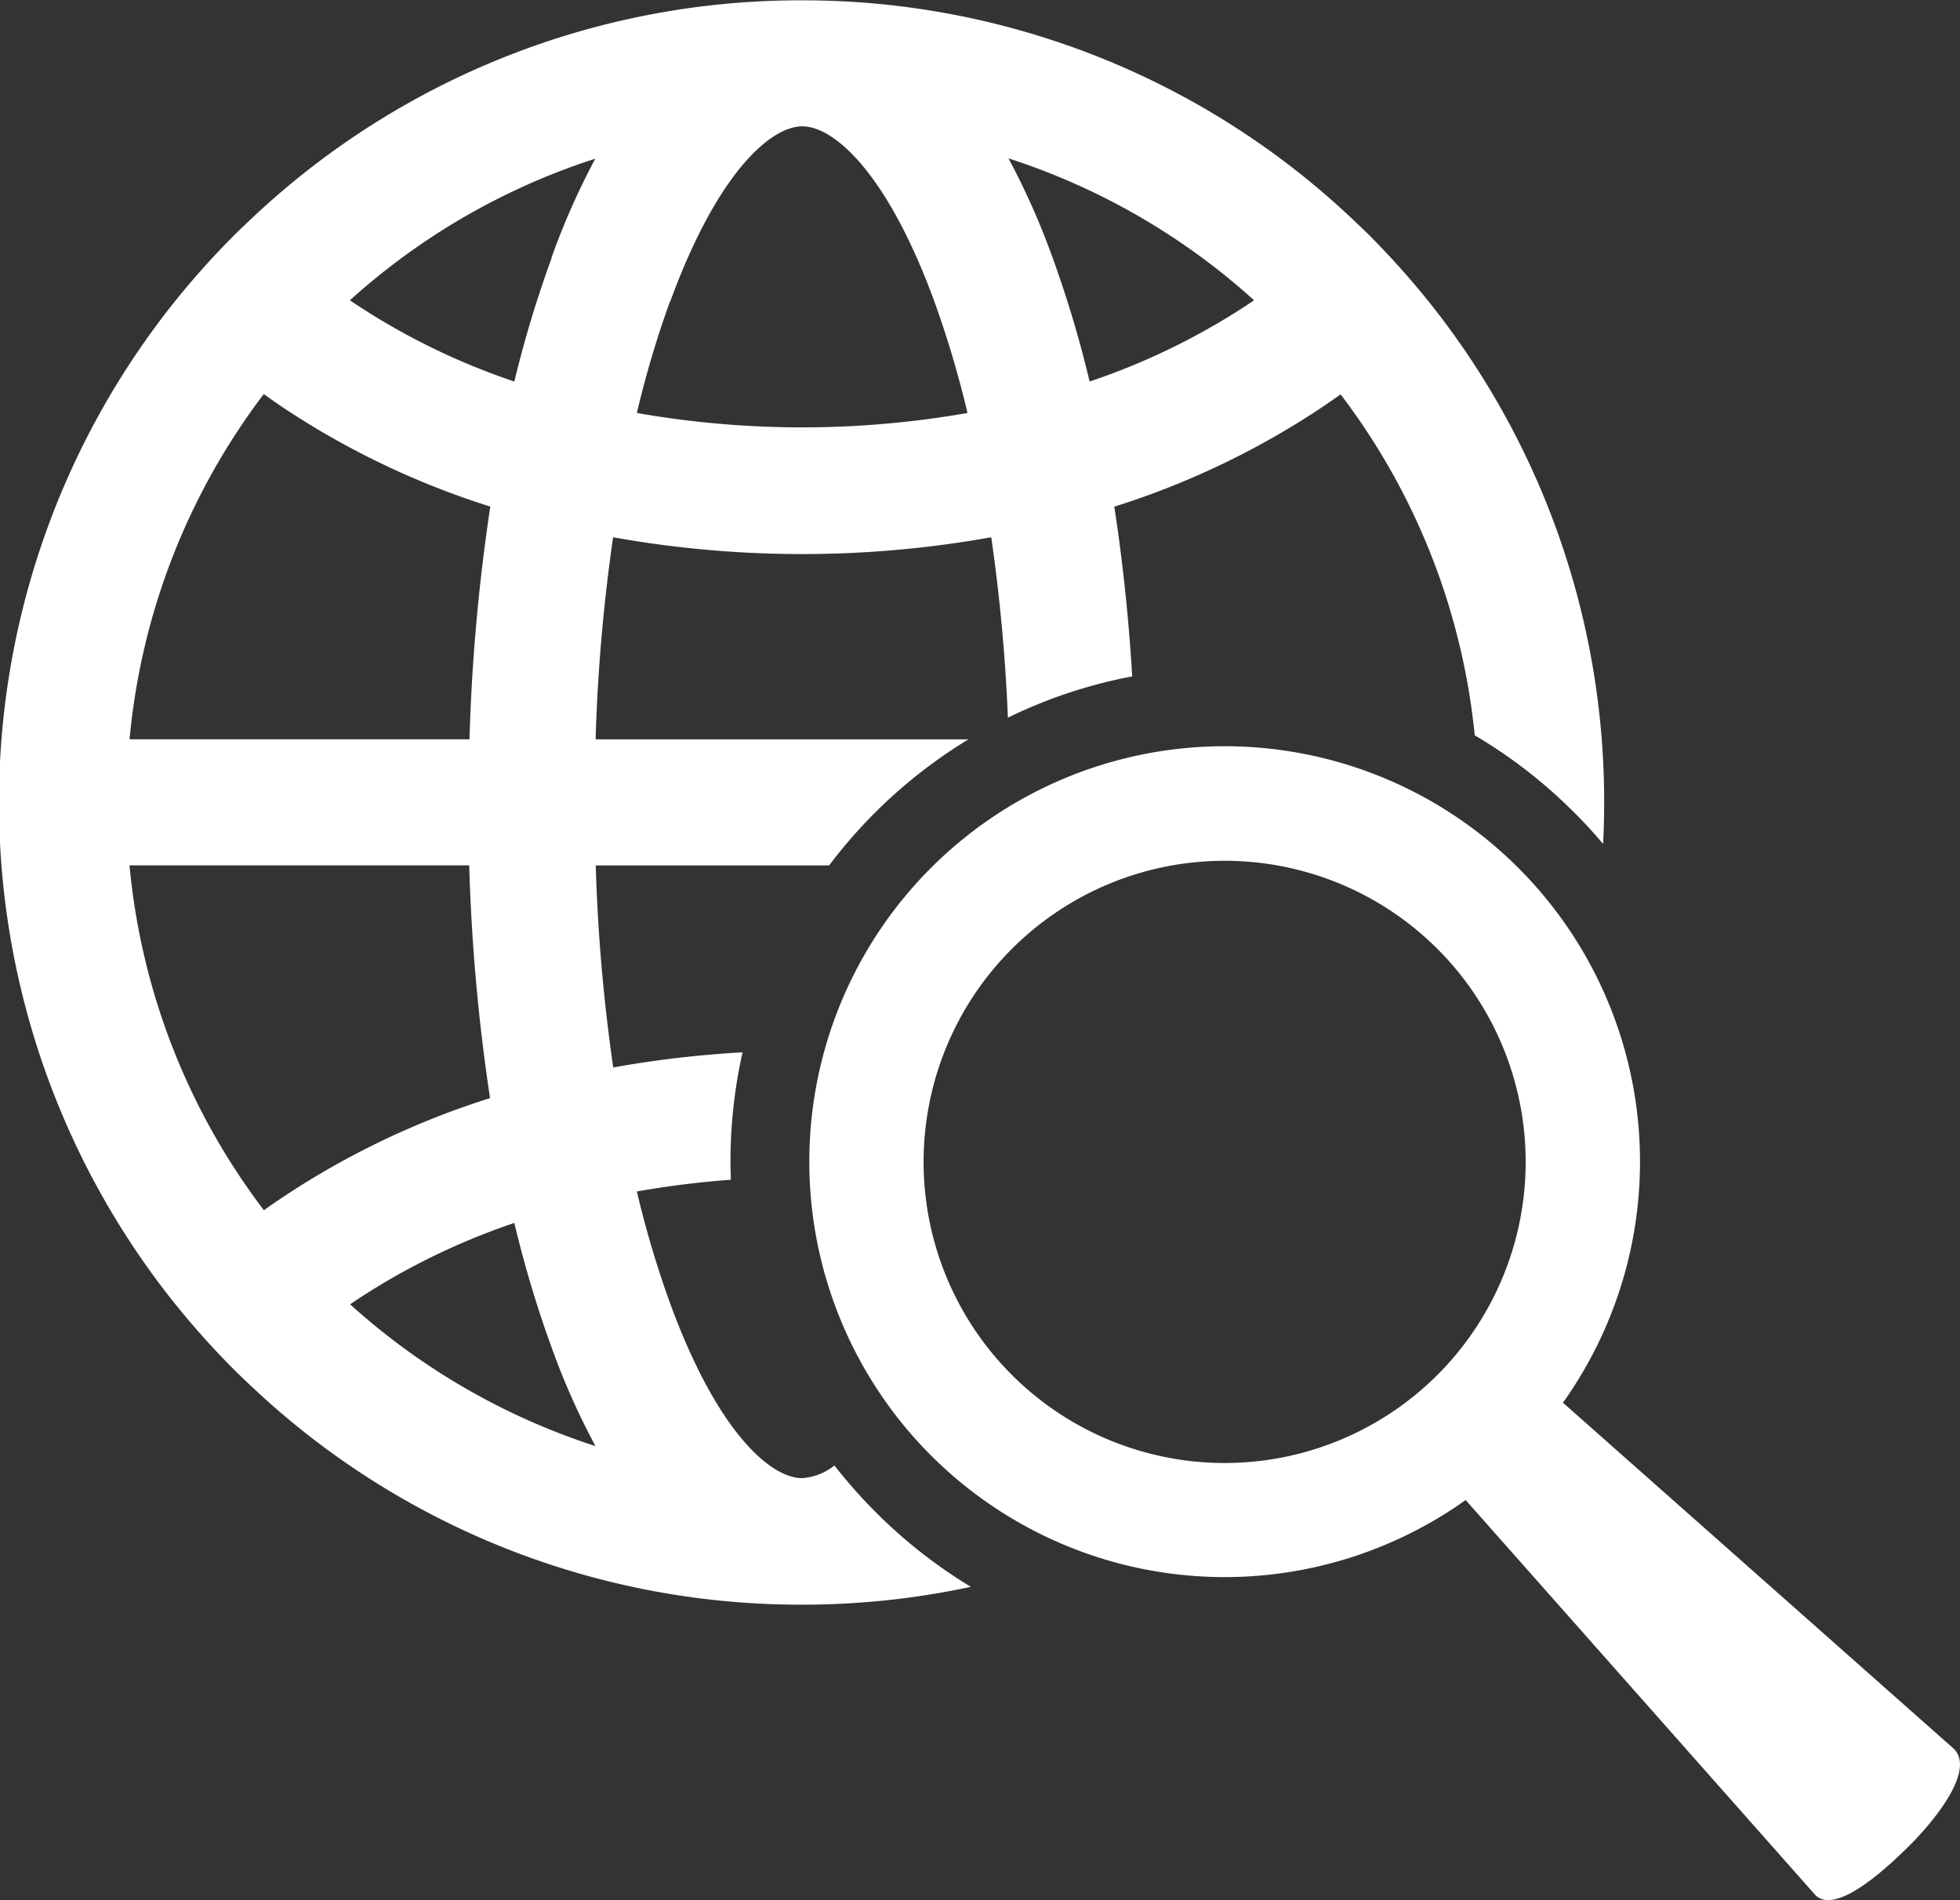 <svg id="Layer_1" data-name="Layer 1" xmlns="http://www.w3.org/2000/svg" viewBox="0 0 295.45 286.36"><rect x="0" y="0" width="295.45" height="286.36" fill="#333333" stroke="none"/><path d="M461,523.07,402.07,470.9a62.61,62.61,0,1,0-14.67,14.67l52.72,59.54c3.31,3.31,11.93-5.22,14.38-7.66S464.52,526.6,461,523.07ZM383.16,466.7a45.38,45.38,0,1,1,0-64.18A45.39,45.39,0,0,1,383.16,466.7Z" transform="translate(-166.47 -259.5)" fill="#fff"/><path d="M298.38,487.3a75.51,75.51,0,0,1-6.13-6.94,8.68,8.68,0,0,1-4.88,1.91c-4.73,0-12.78-6.91-19.9-26.38a151.45,151.45,0,0,1-5-16.82,141.49,141.49,0,0,1,14.16-1.77c0-.89-.05-1.79-.05-2.69a75.46,75.46,0,0,1,1.82-16.51,158.91,158.91,0,0,0-19.49,2.28,267.11,267.11,0,0,1-2.64-30.45h35.18a75.17,75.17,0,0,1,21-19H256.25a267.09,267.09,0,0,1,2.64-30.46,161.56,161.56,0,0,0,57,0,265.3,265.3,0,0,1,2.51,27.19,73.72,73.72,0,0,1,18.74-6.22c-.53-8.82-1.44-17.39-2.7-25.58a122.79,122.79,0,0,0,31.65-15.21c.84-.57,1.65-1.14,2.46-1.72a101.36,101.36,0,0,1,20.22,51.39,74.77,74.77,0,0,1,15,11.64c1.53,1.52,3,3.11,4.35,4.74.11-2.07.16-4.16.16-6.25a120.48,120.48,0,0,0-25.46-74.25,124.28,124.28,0,0,0-9.95-11.25c-1-1-2-1.93-3-2.87a120.48,120.48,0,0,0-82-32.53h-1.1a120.43,120.43,0,0,0-82,32.53c-1,.94-2,1.9-3,2.87a124.28,124.28,0,0,0-9.95,11.25,120.82,120.82,0,0,0,0,148.49,124.28,124.28,0,0,0,9.95,11.25c1,1,2,1.93,3,2.87a120.43,120.43,0,0,0,82,32.53h1.1a120.57,120.57,0,0,0,24.94-2.69A75.24,75.24,0,0,1,298.38,487.3Zm57.13-182.54-.18.12A102.77,102.77,0,0,1,330.72,317a170.83,170.83,0,0,0-5.57-18.63,111.47,111.47,0,0,0-6.66-15A101.71,101.71,0,0,1,355.51,304.76Zm-88,.16c7.12-19.47,15.17-26.38,19.9-26.38s12.77,6.91,19.9,26.38a153.62,153.62,0,0,1,5,16.82,144.17,144.17,0,0,1-49.84,0A151.45,151.45,0,0,1,267.47,304.92Zm-61.24,14c.81.58,1.62,1.15,2.45,1.72a123,123,0,0,0,31.66,15.21,289.12,289.12,0,0,0-3.14,35.07H186A101.38,101.38,0,0,1,206.23,318.89Zm0,123a101.35,101.35,0,0,1-20.28-52H237.2A289.14,289.14,0,0,0,240.34,425a123,123,0,0,0-31.66,15.21C207.85,440.77,207,441.34,206.23,441.92Zm13,14.14.18-.13A102.77,102.77,0,0,1,244,443.81a170.83,170.83,0,0,0,5.57,18.63,109,109,0,0,0,6.66,15A101.83,101.83,0,0,1,219.23,456.06Zm30.36-157.69A170.83,170.83,0,0,0,244,317a102.77,102.77,0,0,1-24.61-12.12l-.18-.12a101.71,101.71,0,0,1,37-21.35A109,109,0,0,0,249.59,298.37Z" transform="translate(-166.47 -259.5)" fill="#fff"/></svg>